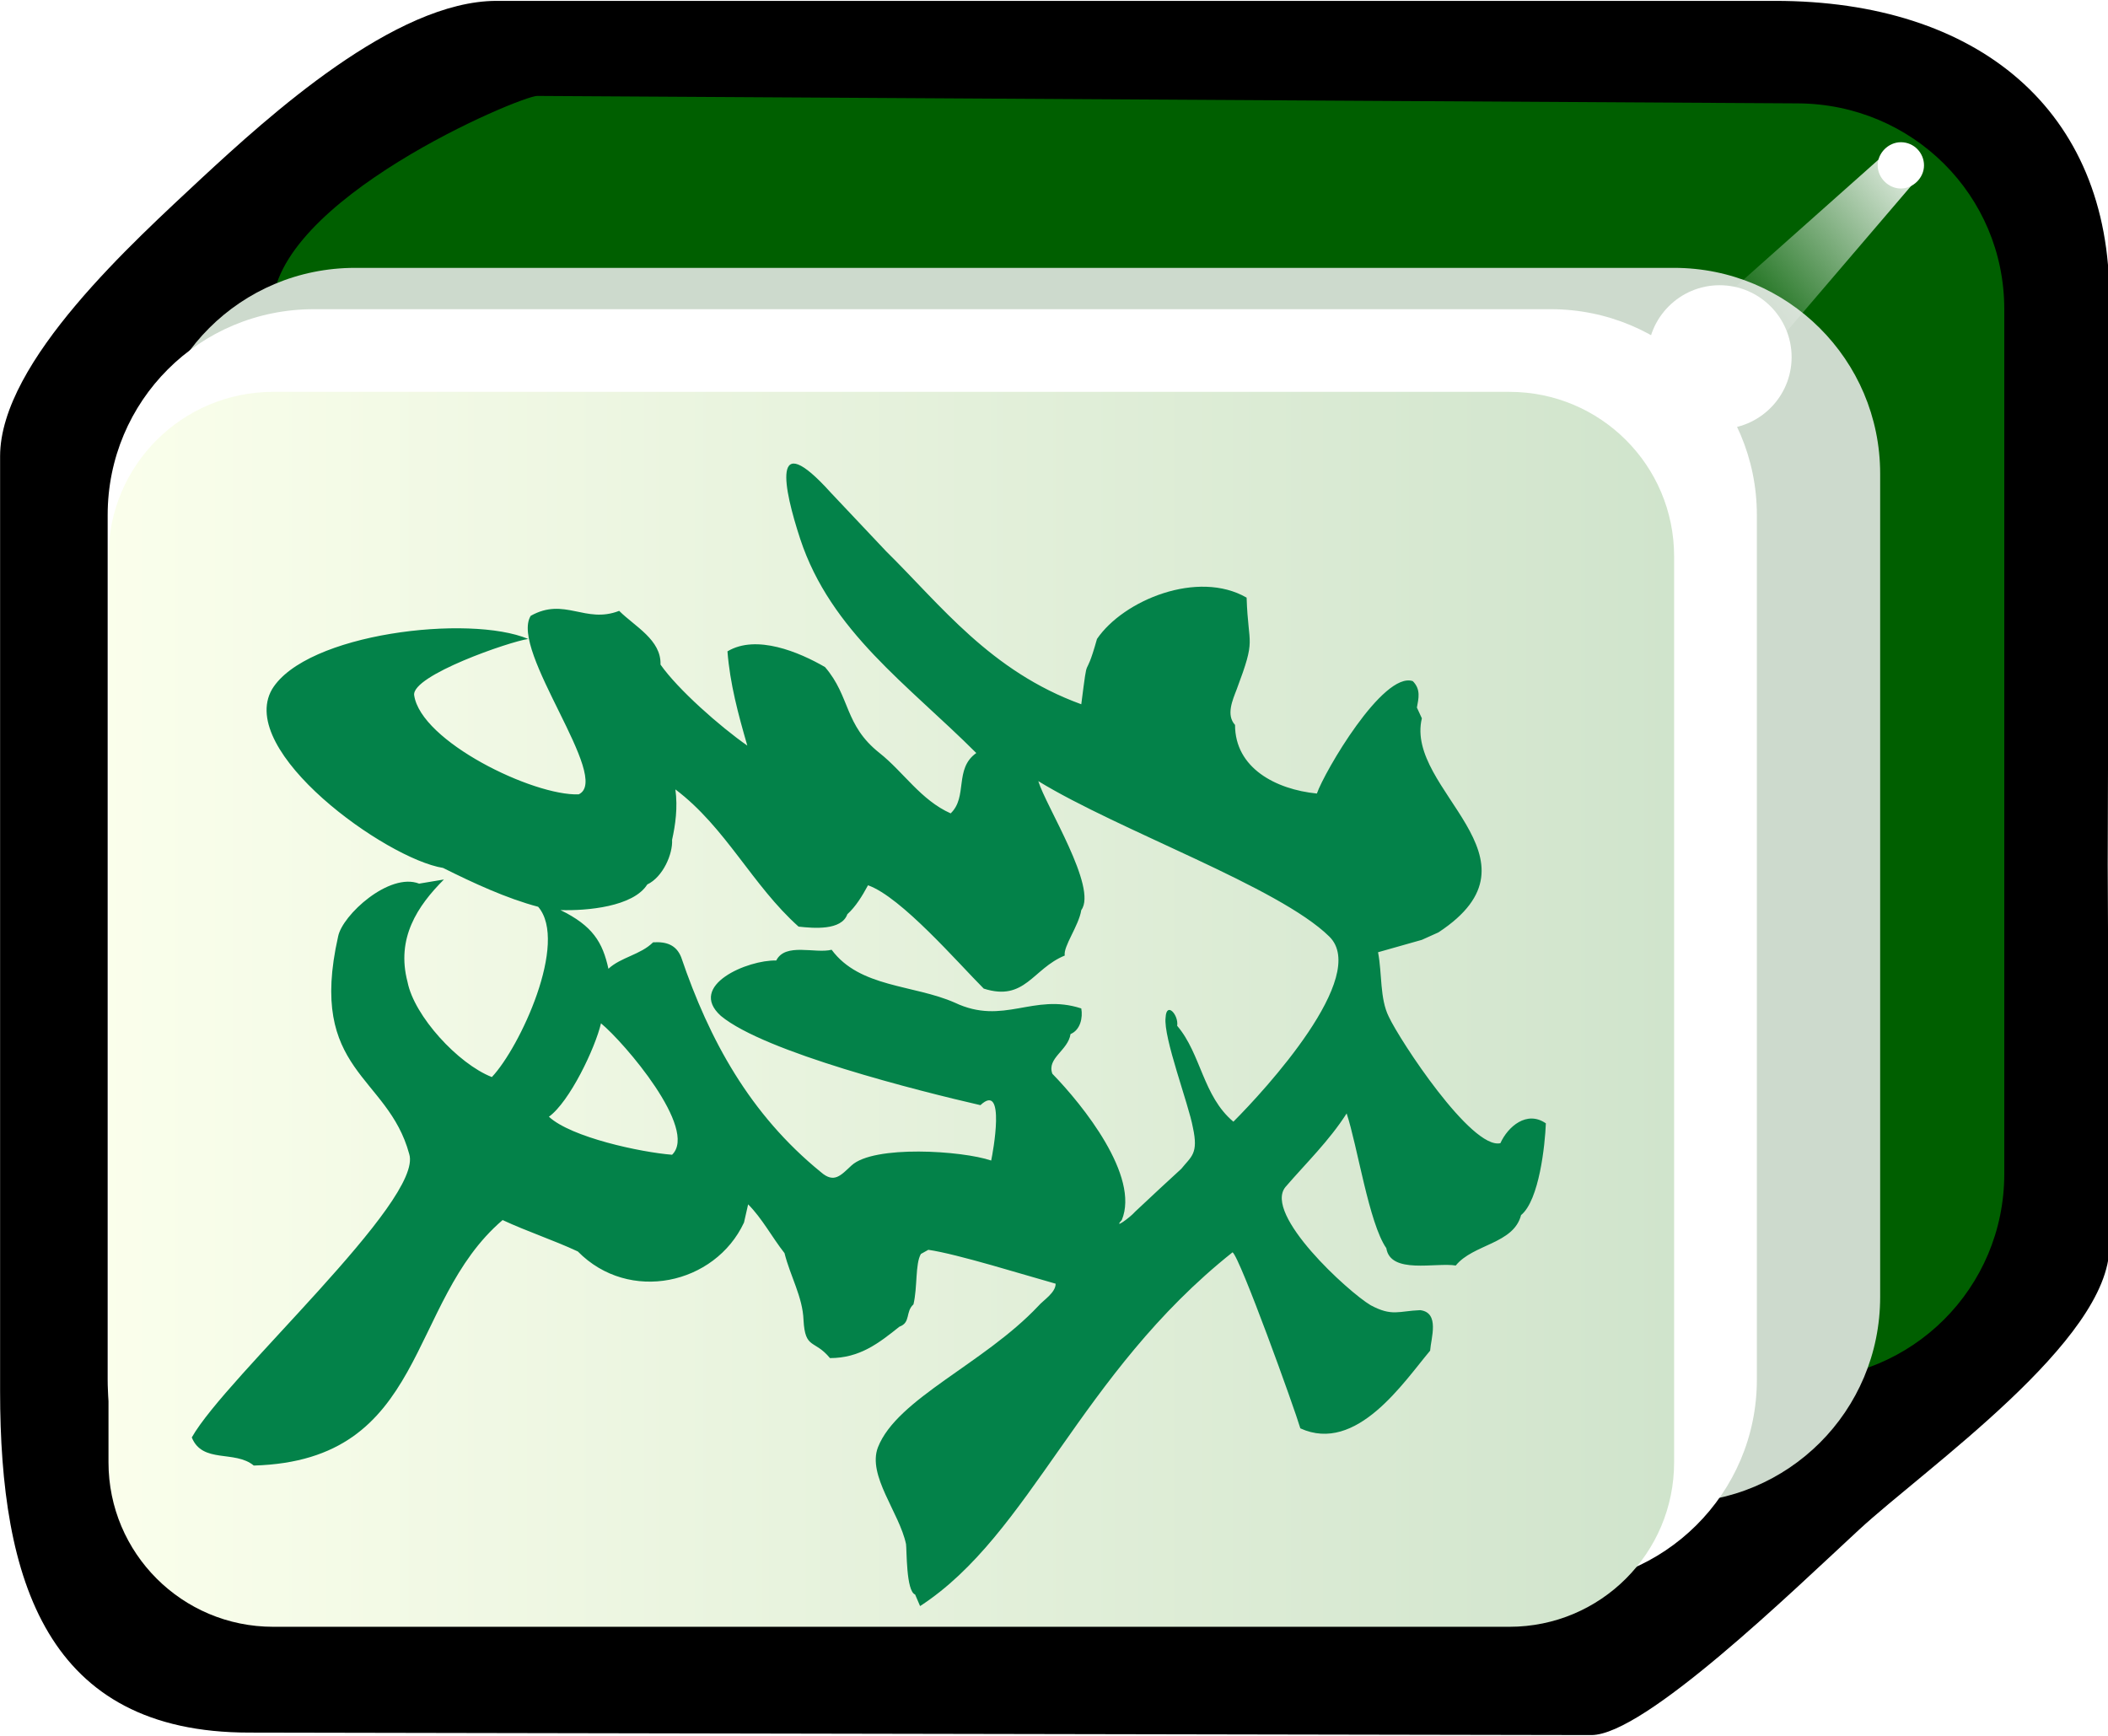 <svg xmlns="http://www.w3.org/2000/svg" id="svg2985" x="0" y="0" enable-background="new -214.5 316.4 255 210" version="1.1" viewBox="-214.5 316.4 255 210" xml:space="preserve"><style>.st48{fill:#fff}</style><switch><g><filter id="filter3970-5" width="1.217" height="1.215" x="-.109" y="-.108" color-interpolation-filters="sRGB"><feGaussianBlur id="feGaussianBlur3972-8" stdDeviation=".128"/></filter><g id="g4630" transform="matrix(1.001 0 0 1 -1.376 203.406)"><g id="g3062"><path id="rect4031" d="M42 263.8l-.2-46.2.2-68.4c.1-22.9-15.9-36.1-40.4-36.1h-154.5c-12.3 0-27.6 14-35.7 21.5-8 7.5-24.3 22.1-24.3 33.6v113.1c0 22.9 5.6 41.3 30.1 41.3l162.2.3c6.4 0 24.3-17.4 32.3-24.8 8.1-7.5 30.3-22.9 30.3-34.3z"/><path id="rect3767" fill="#005f00" d="M29.3 255V150.4c0-13.8-11.1-24.8-24.9-24.9l-152.4-.9c-2 0-32 12.6-32 25.8V255c0 13.8 11.1 24.9 24.9 24.9H4.4c13.8 0 24.9-11.1 24.9-24.9z"/><path id="rect3861" fill="#cddacd" d="M14.3 269.9v-99.6c0-13.8-11.2-24.9-24.9-24.9H-170c-13.8 0-24.9 11.1-24.9 24.9v99.6c0 13.8 11.2 24.9 24.9 24.9h159.4c13.8 0 24.9-11.1 24.9-24.9z"/><path id="rect3765" d="M-.6 279.9V175.3c0-13.8-11.2-24.9-24.9-24.9H-175c-13.8 0-24.9 11.1-24.9 24.9v104.6c0 13.8 11.2 24.9 24.9 24.9h149.4c13.8 0 25-11.1 25-24.9z" class="st48"/><linearGradient id="rect3008_1_" x1="-324.883" x2="-324.883" y1="569.587" y2="531.068" gradientTransform="matrix(0 4.984 4.981 0 -2847.785 1854.184)" gradientUnits="userSpaceOnUse"><stop offset="0" stop-color="#d0e4cc"/><stop offset="1" stop-color="#fbffec"/></linearGradient><path id="rect3008" fill="url(#rect3008_1_)" d="M-10.6 180.3v109.6c0 11-8.9 19.9-19.9 19.9h-149.4c-11 0-19.9-8.9-19.9-19.9V180.3c0-11 8.9-19.9 19.9-19.9h149.4c11 0 19.9 8.9 19.9 19.9z"/><path id="path3932" d="M16.8 130.2c-1.5 0-2.8 1.3-2.8 2.8s1.3 2.8 2.8 2.8 2.8-1.3 2.8-2.8-1.2-2.8-2.8-2.8z" class="st48"/><g id="path3936" filter="url(#filter3970-5)"><linearGradient id="SVGID_1_" x1="-315.771" x2="-318.887" y1="590.47" y2="587.001" gradientTransform="matrix(0 -7.106 6.685 0 -3926.45 -2112.465)" gradientUnits="userSpaceOnUse"><stop offset="0" stop-color="#fff"/><stop offset="1" stop-color="#fff" stop-opacity="0"/></linearGradient><path fill="url(#SVGID_1_)" d="M18.2 135.3l-24.6 28.8-6-8.2 28.3-25.2z"/></g><path id="path3882" d="M-5.1 147.5c-4.8 0-8.7 3.9-8.7 8.7 0 4.8 3.9 8.7 8.7 8.7 4.8 0 8.7-3.9 8.7-8.7 0-4.8-3.9-8.7-8.7-8.7z" class="st48"/></g></g><path fill="#038249" d="M-103.8 509.3c-1.1-.4-1-5.4-1.1-6.1-.8-3.8-4.7-8.3-3.4-11.7 2.3-5.9 12.8-10.1 19.4-17.1.6-.7 2.1-1.6 2.1-2.7-3.6-1-11.9-3.6-15.4-4.1l-.9.5c-.7 1.2-.4 4-.9 6.1-1 .9-.3 2.2-1.7 2.7-2.5 2-4.8 3.8-8.4 3.8-1.9-2.3-3-1-3.2-4.6-.1-2.8-1.6-5.3-2.3-8.1-1.5-1.9-2.7-4.2-4.4-5.9l-.5 2.2c-3.5 7.5-13.9 9.8-20.1 3.5-3-1.4-6.1-2.4-9.1-3.8-11.7 10-9 29.1-30.1 29.7-2.3-1.9-6.2-.2-7.5-3.4 4.1-7.3 28.1-28.7 26.3-34.3-2.6-9.6-12.3-9.9-8.6-26.3.5-2.6 6.2-7.8 9.8-6.4l3-.5c-3.2 3.2-5.8 7.1-4.4 12.4.8 4.1 6.1 9.9 10.2 11.5 3.4-3.6 9.3-16.3 5.6-20.6-3.8-1-7.9-2.9-11.5-4.7-6.9-1.1-25-14.1-20.7-21.6 4.1-6.8 23.9-9.1 31-6.1-2.2.3-14.1 4.4-13.8 6.8.8 5.6 14.4 12.2 19.9 12 4.1-1.9-8.4-17.4-5.8-21.6 4.1-2.3 6.6 1 10.7-.6 1.9 1.9 5.1 3.5 5 6.5 2.1 3 7.2 7.5 10.5 9.8-1.1-3.8-2.1-7.5-2.4-11.4 3.5-2.1 8.7.1 11.8 1.9 3.1 3.6 2.3 7 6.6 10.4 2.9 2.3 5 5.7 8.6 7.3 2.1-2 .4-5.4 3.1-7.3-8.3-8.3-17.6-14.7-21.3-25.9-2-6.1-3.6-13.7 3.7-5.6l6.7 7.1c6.6 6.5 12.6 14.5 23.6 18.5.9-7 .3-2.2 1.9-7.9 3.2-4.7 12.2-8.4 18.1-5 .2 6.1 1.2 4.7-1.2 11.1-.5 1.3-1.3 3.1-.2 4.3 0 5.2 4.9 7.8 9.9 8.3.9-2.6 8-14.8 11.6-13.6 1 1 .7 2.1.5 3.2l.6 1.3c-2.1 8.7 15.7 16.9 2 25.9l-2 .9-5.3 1.5c.5 2.6.2 5.6 1.3 7.8 1.3 2.8 10 16.1 13.5 15.3.9-2 3.2-4 5.5-2.4-.1 2.6-.8 9.3-3 11.1-.9 3.5-5.8 3.5-7.9 6.1-2.4-.4-7.9 1.1-8.4-2.1-2.1-3-3.5-12.4-4.8-16.3-2.1 3.3-4.9 6-7.4 8.9-2.7 3.3 7.6 12.7 10.3 14.3 2.6 1.4 3.4.7 6 .6 2.4.3 1.3 3.4 1.2 4.9-3.2 3.8-8.9 12.5-15.7 9.4-.7-2.4-7.3-20.7-8.2-21.3-18.5 14.7-24.4 34.1-37.8 42.8l-.6-1.4zm26.6-46.3c1.9-1.8 4.4-4.1 5.6-5.2 1.2-1.5 2.1-1.8 1.4-5-.5-2.8-3.6-10.9-3.3-13.3.1-2 1.6-.3 1.4 1 2.9 3.4 3.1 8.5 6.8 11.6 3.8-3.8 16.5-17.6 11.6-22.4-6.1-6-25.4-12.8-35.2-18.8.9 3 7.2 12.9 5.2 15.6-.3 1.9-2.2 4.4-2 5.5-3.9 1.6-4.8 5.6-9.8 4-3.1-3.1-10-11.1-14-12.5-.7 1.3-1.5 2.6-2.5 3.5-.7 2-4.1 1.7-5.9 1.5-5.6-5-8.8-12-14.9-16.6.3 2.2 0 4.3-.4 6.1.1 1.7-1.1 4.5-3 5.4-1.7 2.7-7.3 3.2-10.5 3.1 3.9 1.9 5.1 3.9 5.8 7.1 1.5-1.4 3.9-1.7 5.4-3.2 1.6-.1 2.8.3 3.4 1.8 3.4 10 8.3 19 16.9 26 1.6 1.4 2.4.4 3.7-.8 2.7-2.5 13.4-1.8 16.9-.6.2-.9 1.8-9.6-1.3-6.7-7.4-1.7-26.1-6.4-31.4-10.8-4.1-3.7 3.3-6.8 6.7-6.7 1.1-2.2 4.7-.8 6.7-1.3 3.4 4.6 9.9 4.2 14.9 6.4 5.9 2.8 9.5-1.2 15.3.7.2 1.1-.1 2.6-1.3 3.1-.3 2-2.9 2.9-2.2 4.8 3.7 3.8 10.6 12.4 8.4 17.7-1.1 1.2 1-.3 1.6-1zm-64.6-22.8c-.7 3-3.8 9.5-6.3 11.3 2.7 2.5 11.1 4.3 14.9 4.6 3.2-3.1-5.8-13.6-8.6-15.9z"/></g></switch></svg>